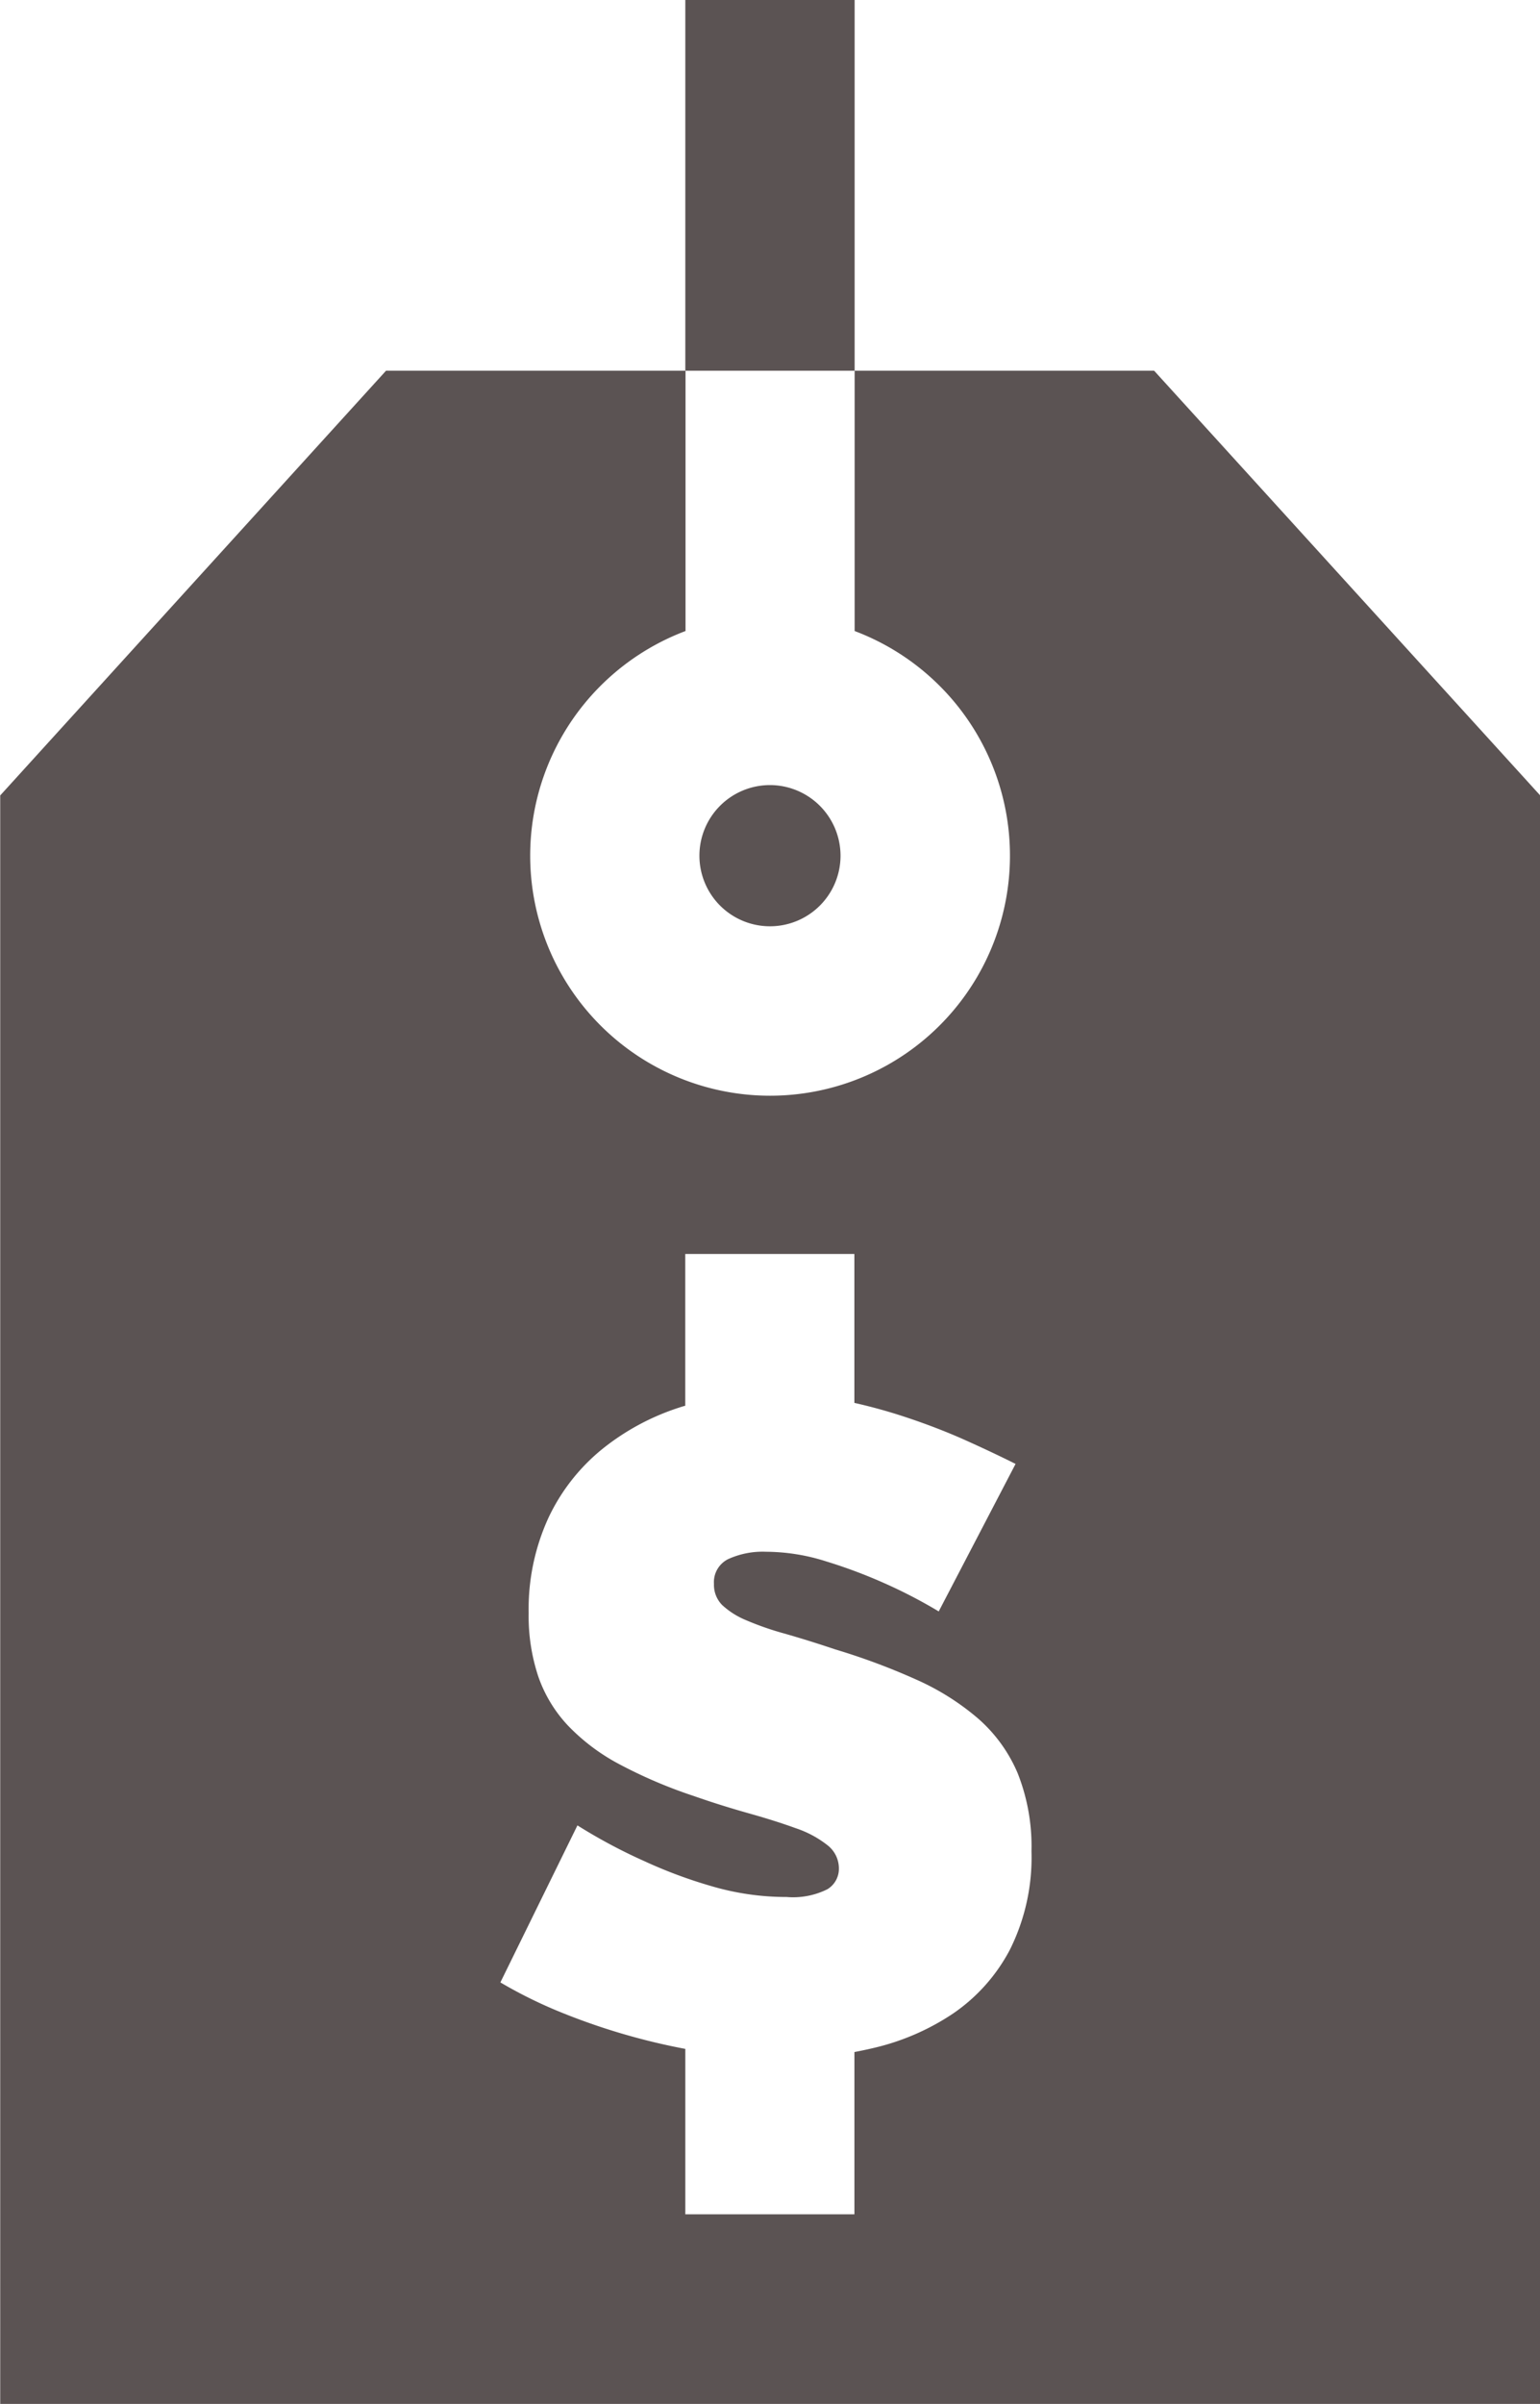 <svg id="Ticket_price_icon" data-name="Ticket price icon" xmlns="http://www.w3.org/2000/svg" width="29.139" height="45.455" viewBox="0 0 29.139 45.455">
  <g id="Group_1167" data-name="Group 1167" transform="translate(13.234 14.845)">
    <g id="Group_1166" data-name="Group 1166">
      <path id="Path_27501" data-name="Path 27501" d="M244.835,139a1.335,1.335,0,1,0,1.335,1.335A1.337,1.337,0,0,0,244.835,139Z" transform="translate(-243.5 -139)" fill="#5b5353"/>
    </g>
  </g>
  <g id="Group_1169" data-name="Group 1169" transform="translate(0 7.01)">
    <g id="Group_1168" data-name="Group 1168">
      <path id="Path_27502" data-name="Path 27502" d="M141.418,65.64h-5.667v4.922a4.539,4.539,0,1,1-3.2,0V65.64h-5.667l-7.3,8.031v30.414h29.139V73.671ZM138.687,95.5a3.345,3.345,0,0,1-1.077,1.206,4.552,4.552,0,0,1-1.51.651c-.117.028-.236.052-.353.075V100.5h-3.2V97.372q-.471-.088-.939-.215a12.254,12.254,0,0,1-1.353-.452,8.677,8.677,0,0,1-1.207-.59l1.458-2.969a10.152,10.152,0,0,0,1.268.677,8.92,8.92,0,0,0,1.258.469,5.019,5.019,0,0,0,1.432.208,1.454,1.454,0,0,0,.772-.147.451.451,0,0,0,.217-.391.555.555,0,0,0-.217-.442,1.981,1.981,0,0,0-.6-.321c-.255-.093-.547-.185-.877-.278s-.68-.2-1.05-.33a9.048,9.048,0,0,1-1.407-.6,3.818,3.818,0,0,1-.972-.729,2.589,2.589,0,0,1-.564-.929,3.611,3.611,0,0,1-.183-1.2,4.138,4.138,0,0,1,.373-1.8,3.7,3.7,0,0,1,1.016-1.3,4.547,4.547,0,0,1,1.467-.79c.035-.012.07-.022.107-.032v-2.87h3.2v2.816a10.135,10.135,0,0,1,.993.277q.6.2,1.12.434t.937.443L137.342,89.1a9.489,9.489,0,0,0-1.077-.555,9.616,9.616,0,0,0-1.05-.39,3.784,3.784,0,0,0-1.137-.183,1.575,1.575,0,0,0-.72.139.486.486,0,0,0-.269.469.543.543,0,0,0,.156.4,1.518,1.518,0,0,0,.452.286,5.58,5.58,0,0,0,.72.251c.284.081.606.18.963.3a12.542,12.542,0,0,1,1.537.572,4.76,4.76,0,0,1,1.172.738,2.848,2.848,0,0,1,.747,1.033,3.749,3.749,0,0,1,.261,1.475A3.9,3.9,0,0,1,138.687,95.5Z" transform="translate(-119.58 -65.64)" fill="#5b5353"/>
    </g>
  </g>
  <g id="Group_1173" data-name="Group 1173" transform="translate(12.967)">
    <g id="Group_1172" data-name="Group 1172">
      <rect id="Rectangle_1798" data-name="Rectangle 1798" width="3.204" height="7.01" fill="#5b5353"/>
    </g>
  </g>
</svg>

